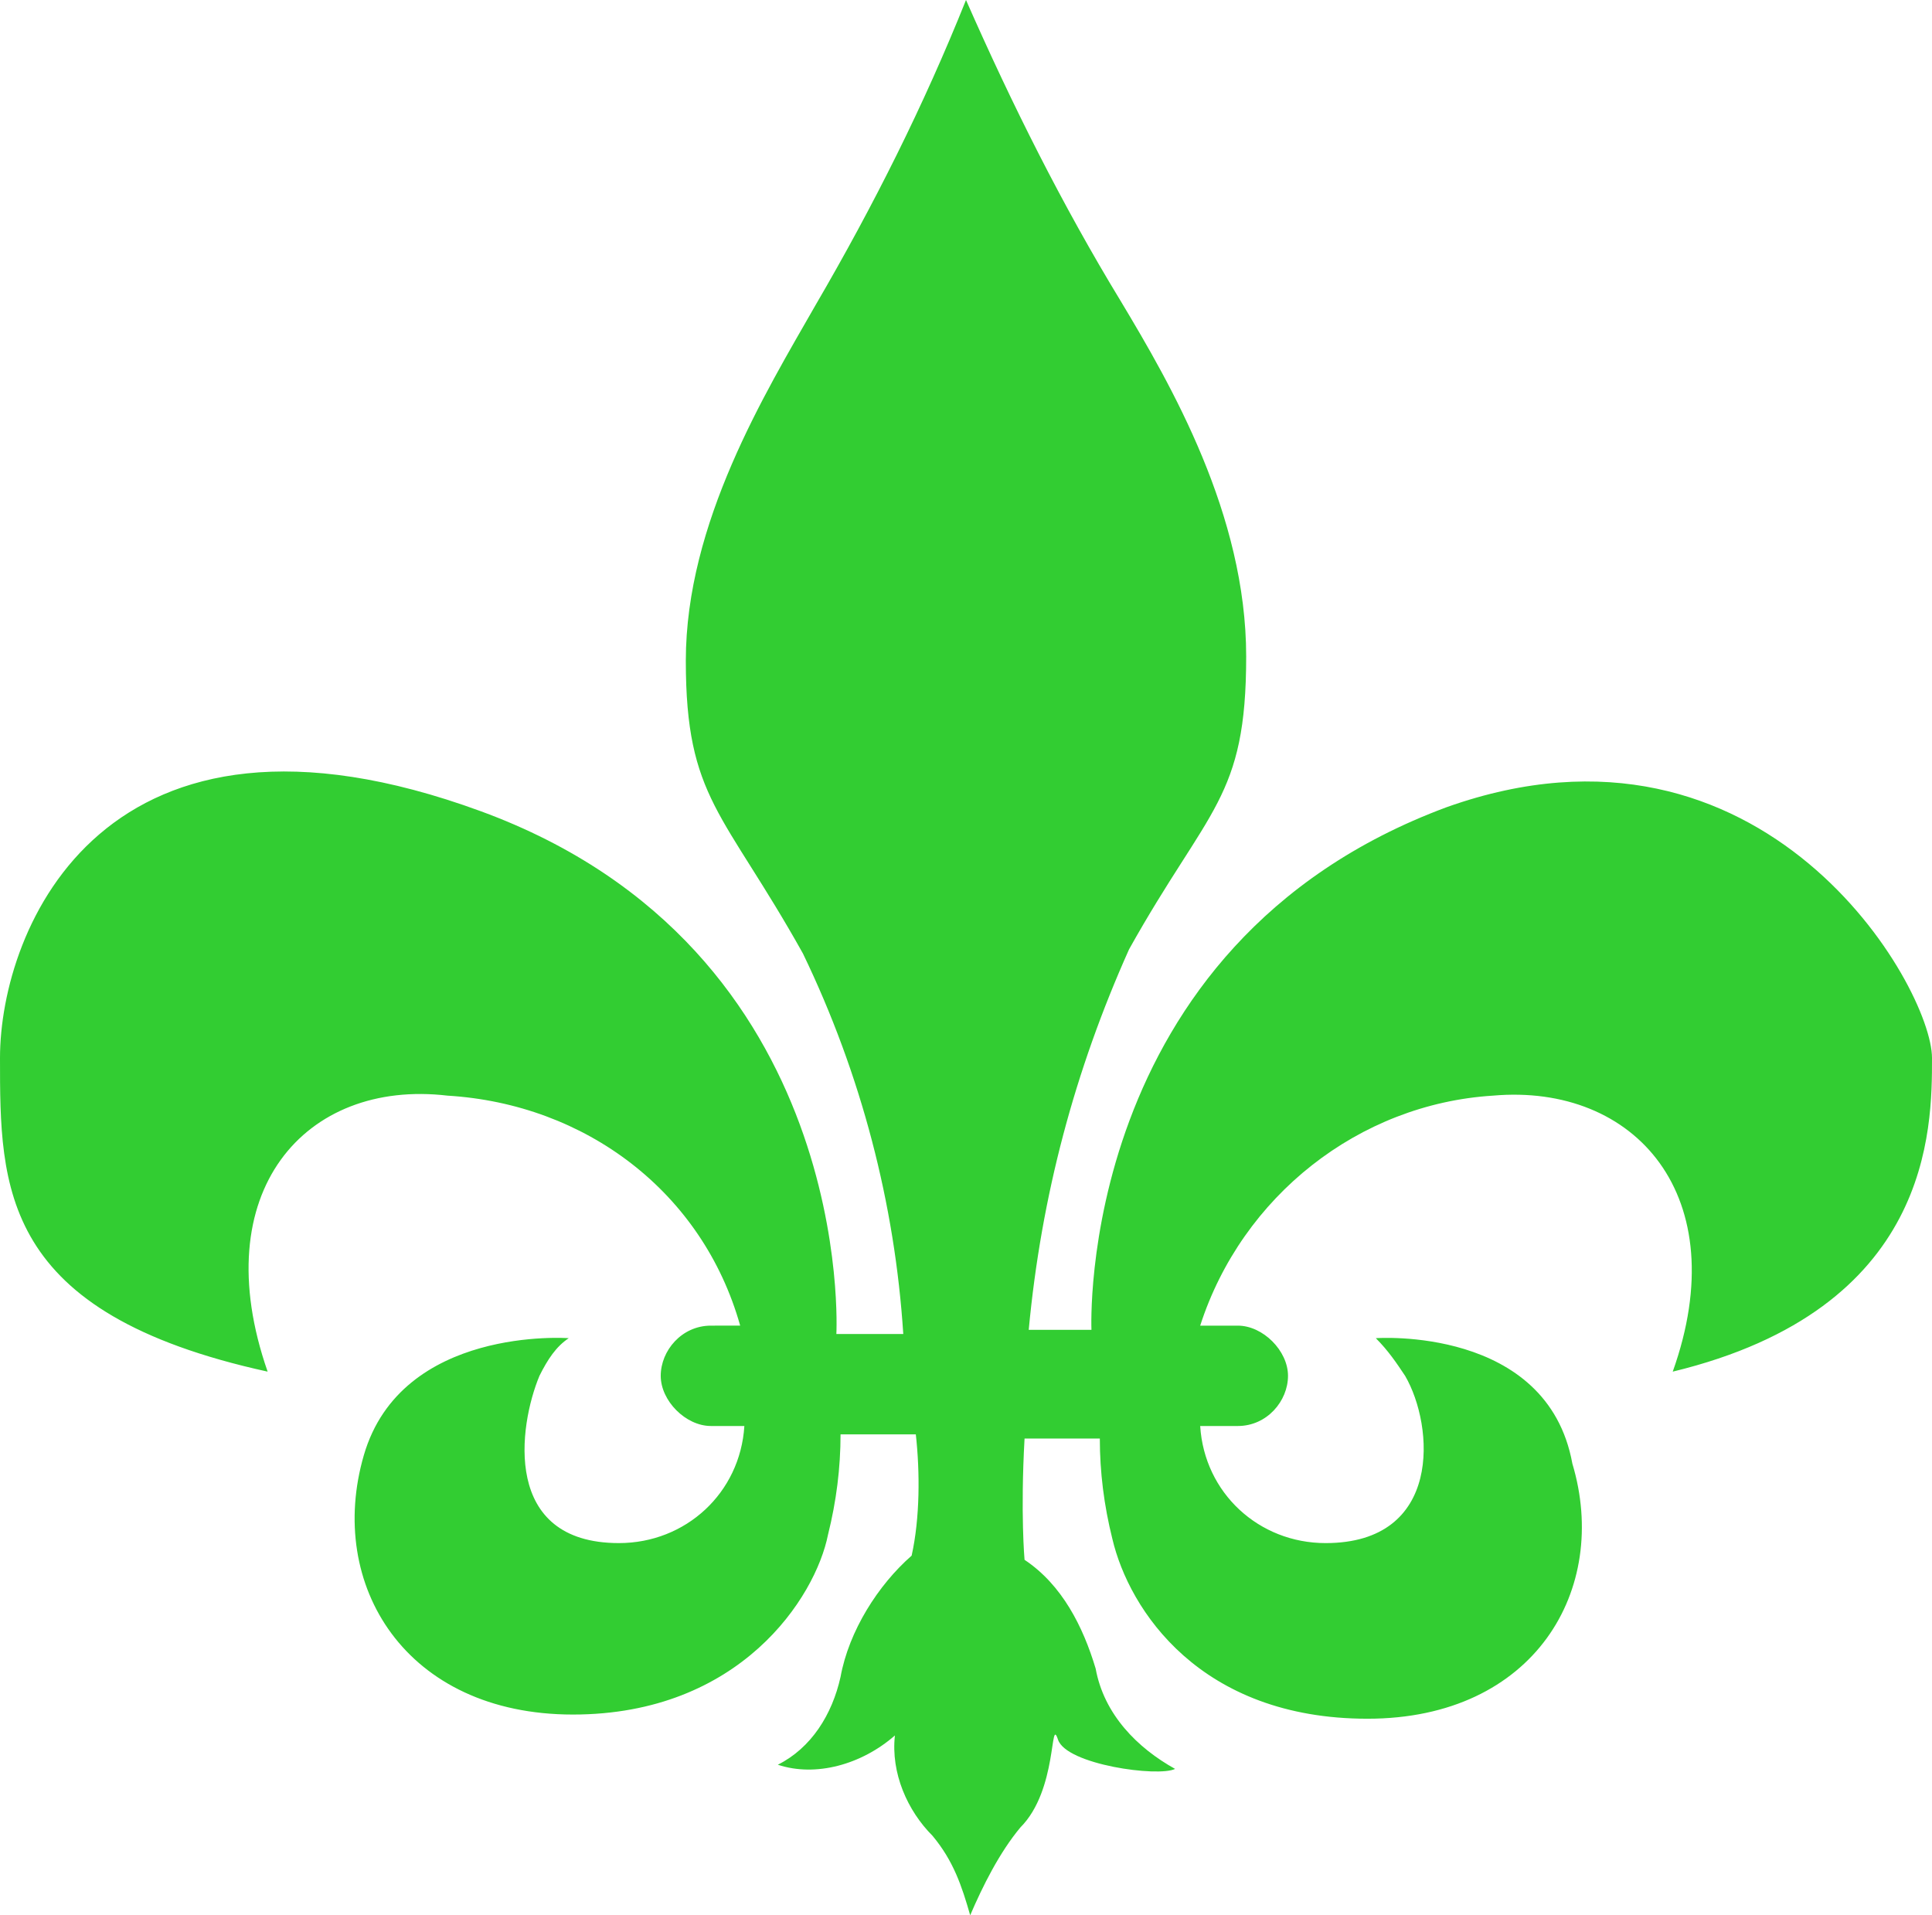 <?xml version="1.0" encoding="utf-8"?>
<!-- Generator: Adobe Illustrator 21.1.0, SVG Export Plug-In . SVG Version: 6.00 Build 0)  -->
<svg version="1.1" id="Layer_1" xmlns="http://www.w3.org/2000/svg" xmlns:xlink="http://www.w3.org/1999/xlink" x="0px" y="0px"
	 viewBox="0 0 46.2 45.8" style="enable-background:new 0 0 46.2 45.8;" xml:space="preserve">
<style type="text/css">
	.st0{fill:#32CD32;}
</style>
<title>Fleur-de-lis</title>
<path class="st0" d="M34.6,19.3c-8.9,3.3-8.5,12.5-8.5,12.5h-1.5c0.3-3.2,1.1-6.2,2.4-9.1c1.9-3.4,2.8-3.6,2.8-7S28,9.2,26.8,7.2
	c-1.4-2.3-2.6-4.7-3.7-7.2c-1,2.5-2.2,4.9-3.6,7.3c-1.2,2.1-3.1,5.2-3.1,8.5s0.9,3.6,2.8,7c1.4,2.9,2.2,6,2.4,9.1H20
	c0,0,0.5-9.2-8.5-12.5S0,22.2,0,25.3s0,6.1,6.4,7.5c-1.5-4.3,0.9-7,4.3-6.6c3.3,0.2,6.1,2.3,7,5.5H17c-0.7,0-1.2,0.6-1.2,1.2
	s0.6,1.2,1.2,1.2h0.8c-0.1,1.6-1.4,2.8-3,2.8c-2.8,0-2.4-2.8-1.9-4c0.2-0.4,0.4-0.7,0.7-0.9c0,0-4-0.3-4.9,2.8
	C7.8,37.9,9.7,41,13.7,41s5.8-2.8,6.1-4.3c0.2-0.8,0.3-1.6,0.3-2.4h1.8c0.1,0.9,0.1,2-0.1,2.9c-0.8,0.7-1.5,1.8-1.7,2.9
	c-0.2,0.9-0.7,1.7-1.5,2.1c0.9,0.3,2,0,2.8-0.7c-0.1,0.9,0.3,1.8,0.9,2.4c0.5,0.6,0.7,1.2,0.9,1.9c0.3-0.7,0.7-1.5,1.2-2.1
	c0.9-0.9,0.7-2.7,0.9-2.1s2.4,0.9,2.8,0.7c-0.9-0.5-1.7-1.3-1.9-2.4c-0.3-1-0.8-2-1.7-2.6c0,0-0.1-1.1,0-2.9h1.8
	c0,0.8,0.1,1.6,0.3,2.4c0.4,1.7,2.1,4.3,6.1,4.3s5.8-3.1,4.9-6.1C37,31.7,32.9,32,32.9,32c0.3,0.3,0.5,0.6,0.7,0.9
	c0.7,1.2,0.9,4-1.9,4c-1.6,0-2.9-1.2-3-2.8h0.9c0.7,0,1.2-0.6,1.2-1.2s-0.6-1.2-1.2-1.2l0,0h-0.9c1-3.1,3.8-5.3,7-5.5
	c3.4-0.3,5.8,2.4,4.3,6.6c6.2-1.5,6.2-5.8,6.2-7.5C46.2,23.6,42.2,16.6,34.6,19.3z"/>
</svg>
